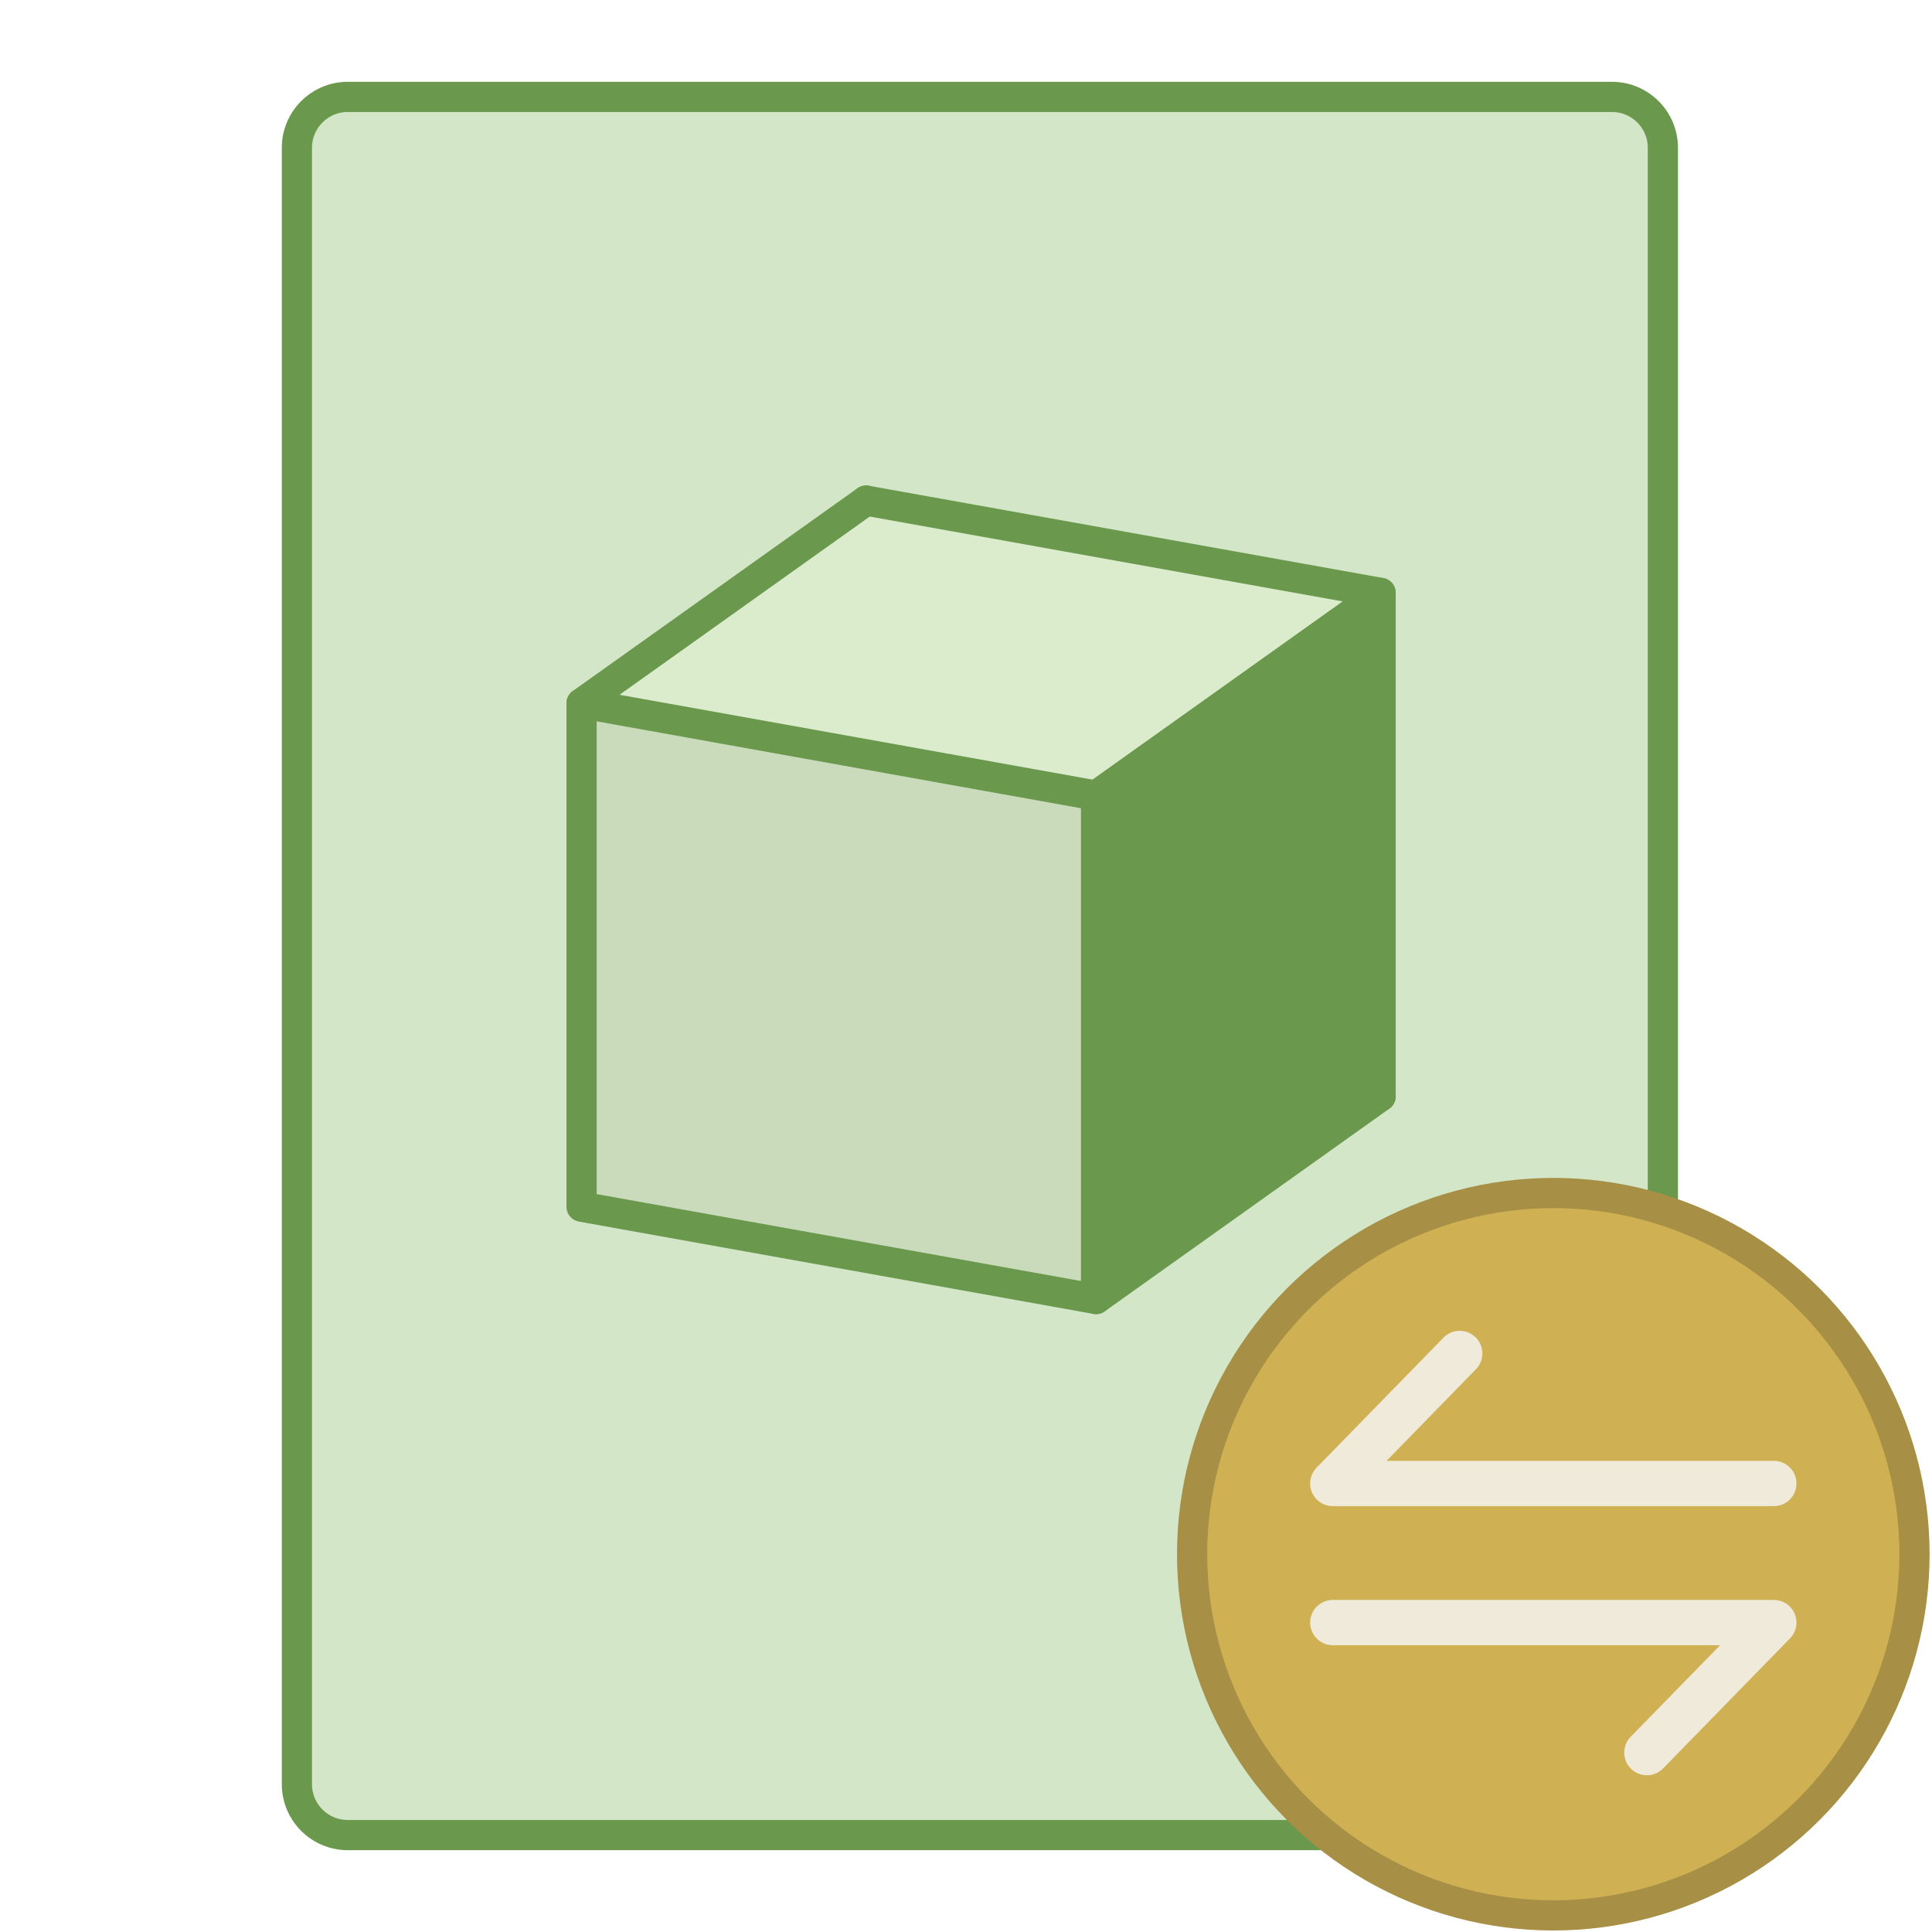 <?xml version="1.0" encoding="utf-8"?>
<!-- Generator: Adobe Illustrator 23.1.0, SVG Export Plug-In . SVG Version: 6.00 Build 0)  -->
<svg version="1.1" xmlns="http://www.w3.org/2000/svg" xmlns:xlink="http://www.w3.org/1999/xlink" x="0px" y="0px"
	 viewBox="0 0 256 256" style="enable-background:new 0 0 256 256;" xml:space="preserve">
<style type="text/css">
	.st0{display:none;}
	.st1{fill:#D3E6C7;stroke:#6A994D;stroke-width:4;stroke-linecap:round;stroke-linejoin:round;stroke-miterlimit:10;}
	.st2{fill:#CFB154;stroke:#A78F45;stroke-width:4;stroke-linecap:round;stroke-linejoin:round;stroke-miterlimit:10;}
	.st3{fill:none;stroke:#EFEADA;stroke-width:6;stroke-linecap:round;stroke-linejoin:round;stroke-miterlimit:10;}
	.st4{fill:#6A994D;}
	.st5{fill:#DBECCC;}
	.st6{fill:#C9DBBA;}
	.st7{fill:none;stroke:#6A994D;stroke-width:4;stroke-linecap:round;stroke-linejoin:round;stroke-miterlimit:10;}
</style>
<g id="图层_1" class="st0">
</g>
<g id="图层_3" class="st0">
</g>
<g id="图层_2">
	<path class="st1" d="M220.34,236.41c0,3.73-3.02,6.75-6.75,6.75H46.09c-3.73,0-6.75-3.02-6.75-6.75V19.59
		c0-3.73,3.02-6.75,6.75-6.75h167.5c3.73,0,6.75,3.02,6.75,6.75V236.41z"/>
	<circle class="st2" cx="205.82" cy="205.94" r="47.86"/>
	<polyline class="st3" points="193.42,179.34 176.6,196.57 235.04,196.57 	"/>
	<polyline class="st3" points="218.22,232.23 235.04,215 176.6,215 	"/>
	<polygon class="st4" points="145.23,171.76 145.23,105.12 182.47,78.56 182.47,145.27 	"/>
	<polygon class="st5" points="77.53,92.86 114.77,66.33 182.47,78.56 145.23,105.42 	"/>
	<polygon class="st6" points="145.23,172.13 145.23,105.42 77.06,93.31 77.06,159.72 	"/>
	<path class="st7" d="M114.77,132.43"/>
	<path class="st7" d="M77.06,159.9"/>
	<line class="st7" x1="182.94" y1="78.56" x2="145.23" y2="105.42"/>
	<polyline class="st7" points="114.77,66.33 182.94,78.56 182.94,145.27 	"/>
	<line class="st7" x1="114.77" y1="66.33" x2="77.06" y2="93.19"/>
	<line class="st7" x1="145.23" y1="172.13" x2="182.94" y2="145.27"/>
	<polygon class="st7" points="145.23,172.13 77.06,159.9 77.06,93.19 145.23,105.42 	"/>
</g>
</svg>
